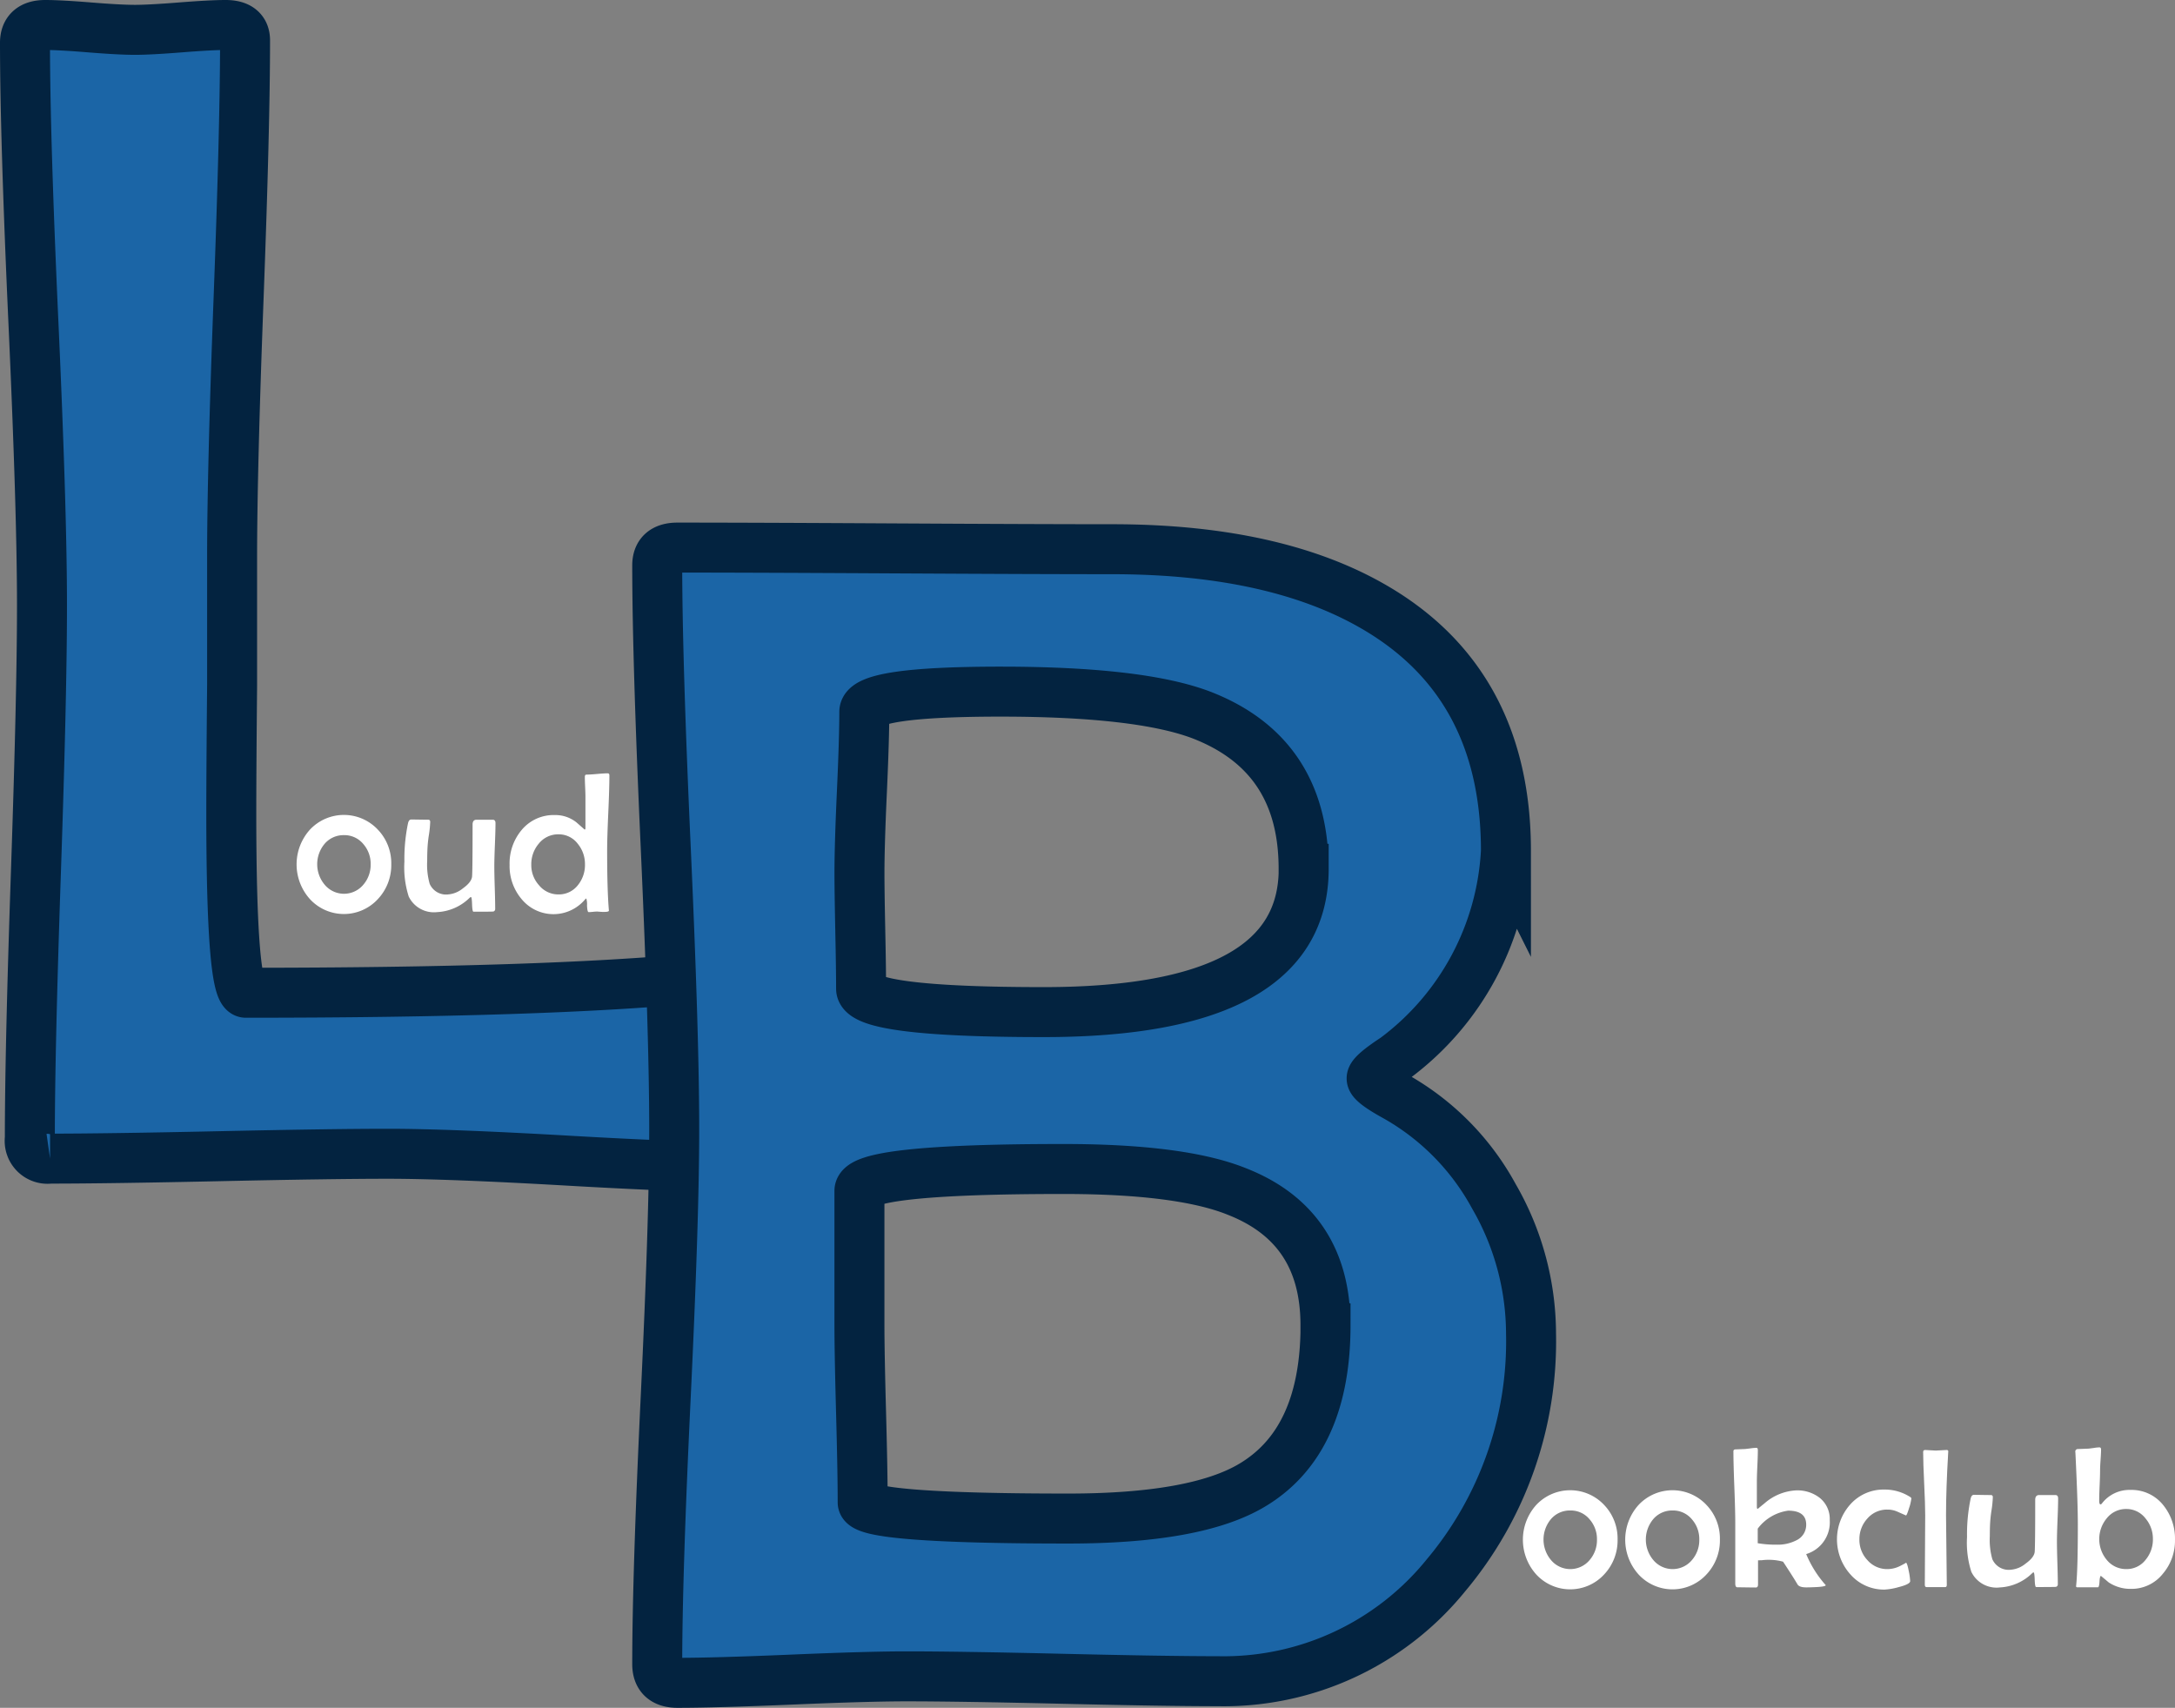 <svg xmlns="http://www.w3.org/2000/svg" width="174.069" height="136.663" viewBox="0 0 174.069 136.663">
  <rect x="0" y="0" width="174.069" height="136.663" fill="#808080" stroke="none"/>
  <g id="Group_52" data-name="Group 52" transform="translate(2 2)">
    <path id="Path_3" data-name="Path 3" d="M61.56,77.165q0,9.065-.971,12.885a2.16,2.16,0,0,1-2.266,1.878q-4.792,0-14.374-.55t-14.375-.55q-4.533,0-13.533.194t-13.533.194A1.431,1.431,0,0,1,.888,89.6q0-7.058.486-21.3T1.86,46.927q0-7.511-.68-22.5T.5,1.924Q.5.5,2.119.5,3.284.5,5.68.694T9.306.888q1.165,0,3.626-.194T16.558.5q1.554,0,1.554,1.23,0,6.864-.518,20.656t-.518,20.72V53.337q-.065,6.863-.065,10.231,0,14.375,1.165,14.375,23.893,0,36.066-1.165.583-.065,2.979-.454a16.454,16.454,0,0,1,2.979-.388Q61.56,75.935,61.56,77.165Z" transform="translate(-0.5 -0.5)" fill="#1b65a6" stroke="#032340" stroke-miterlimit="10" stroke-width="4"/>
    <path id="Path_4" data-name="Path 4" d="M236.9,200.947a29.122,29.122,0,0,1-6.8,19.361,22.89,22.89,0,0,1-18.26,8.482q-4.144,0-12.465-.194t-12.464-.194q-3.043,0-9.162.259t-9.162.259q-1.619,0-1.619-1.489,0-7.123.68-21.4t.68-21.4q0-7.511-.68-22.566t-.68-22.566q0-1.424,1.619-1.424,5.763,0,17.353.065t17.418.065q13.6,0,21.692,5.051,9.842,6.151,9.842,19.1a22.084,22.084,0,0,1-8.871,16.576q-1.878,1.23-1.878,1.619t1.878,1.425a20.26,20.26,0,0,1,7.9,8A22.034,22.034,0,0,1,236.9,200.947Zm-18.2-37.167q0-9.13-8.158-12.3-4.921-1.878-16.123-1.878-10.878,0-10.878,1.619,0,2.137-.194,6.411t-.194,6.475q0,1.489.065,4.6t.065,4.662q0,1.878,14.633,1.878Q218.706,175.241,218.706,163.78Zm1.748,36.519q0-7.9-7.058-10.684-4.468-1.813-13.922-1.813-16.317,0-16.317,1.748V200.17q0,2.331.13,7.122t.129,7.188q0,.647,4.144.971t12.3.324q10.231,0,14.7-2.655Q220.454,209.624,220.454,200.3Z" transform="translate(-116.369 -96.256)" fill="#1b65a6" stroke="#032340" stroke-miterlimit="10" stroke-width="4"/>
    <path id="Path_5" data-name="Path 5" d="M79.588,212.4a3.964,3.964,0,0,1-1.071,2.792,3.693,3.693,0,0,1-5.435.008,4.153,4.153,0,0,1,0-5.568,3.726,3.726,0,0,1,5.428,0A3.884,3.884,0,0,1,79.588,212.4Zm-1.65.016a2.389,2.389,0,0,0-.587-1.627,1.95,1.95,0,0,0-1.548-.712,1.983,1.983,0,0,0-1.556.7,2.547,2.547,0,0,0,.008,3.262,2.013,2.013,0,0,0,3.1,0A2.428,2.428,0,0,0,77.938,212.415Z" transform="translate(-50.274 -145.246)" fill="#fff"/>
    <path id="Path_6" data-name="Path 6" d="M107.7,209.956q0,.571-.047,1.724t-.047,1.732q0,.571.035,1.709t.035,1.709a.2.2,0,0,1-.149.2q-.062.016-1.588.016-.094,0-.113-.587t-.09-.587a.223.223,0,0,0-.117.071,3.975,3.975,0,0,1-2.581,1.134,2.237,2.237,0,0,1-2.284-1.251,7.69,7.69,0,0,1-.344-2.784,13.966,13.966,0,0,1,.289-3.074q.071-.305.258-.3.227,0,.681.008t.68.008q.156,0,.157.172a8.308,8.308,0,0,1-.1,1.017,10.486,10.486,0,0,0-.117,1.071q-.024.469-.024,1.033a5.606,5.606,0,0,0,.2,1.838,1.427,1.427,0,0,0,1.494.845,2.112,2.112,0,0,0,1.165-.485q.712-.508.735-.978.039-.586.039-4.129,0-.383.321-.383h1.29Q107.7,209.683,107.7,209.956Z" transform="translate(-70.045 -146.088)" fill="#fff"/>
    <path id="Path_7" data-name="Path 7" d="M136.068,197.687q0,1.009-.09,3.023t-.09,3.015q0,3.09.133,4.677l.008.1c.005.052-.065.086-.211.1a2.744,2.744,0,0,1-.423,0q-.328-.023-.3-.023-.117,0-.344.023t-.344.023q-.109,0-.129-.543a1.572,1.572,0,0,0-.059-.551.457.457,0,0,0-.117.1,3.3,3.3,0,0,1-5.06-.047,4.089,4.089,0,0,1-.962-2.737,4.158,4.158,0,0,1,.97-2.8,3.323,3.323,0,0,1,2.651-1.189,2.7,2.7,0,0,1,1.721.579q.336.29.665.587a.1.1,0,0,0,.063-.109v-2.534q0-.258-.024-.782t-.023-.79q0-.188.125-.188.29,0,.86-.051t.853-.051Q136.068,197.523,136.068,197.687Zm-1.955,7.117a2.539,2.539,0,0,0-.579-1.65A1.9,1.9,0,0,0,132,202.4a1.977,1.977,0,0,0-1.588.751,2.532,2.532,0,0,0-.595,1.689,2.383,2.383,0,0,0,.618,1.634,1.984,1.984,0,0,0,1.564.735,1.918,1.918,0,0,0,1.548-.743A2.553,2.553,0,0,0,134.113,204.8Z" transform="translate(-89.297 -137.635)" fill="#fff"/>
    <path id="Path_8" data-name="Path 8" d="M402.467,390.188a3.963,3.963,0,0,1-1.072,2.792,3.693,3.693,0,0,1-5.435.008,4.153,4.153,0,0,1,0-5.568,3.725,3.725,0,0,1,5.428,0A3.883,3.883,0,0,1,402.467,390.188Zm-1.65.016a2.39,2.39,0,0,0-.586-1.626,1.951,1.951,0,0,0-1.549-.712,1.983,1.983,0,0,0-1.556.7,2.546,2.546,0,0,0,.008,3.261,2.012,2.012,0,0,0,3.1,0A2.428,2.428,0,0,0,400.817,390.2Z" transform="translate(-275.009 -268.993)" fill="#fff"/>
    <path id="Path_9" data-name="Path 9" d="M429.406,390.188a3.963,3.963,0,0,1-1.071,2.792,3.693,3.693,0,0,1-5.436.008,4.153,4.153,0,0,1,0-5.568,3.725,3.725,0,0,1,5.428,0A3.883,3.883,0,0,1,429.406,390.188Zm-1.65.016a2.389,2.389,0,0,0-.587-1.626,1.951,1.951,0,0,0-1.548-.712,1.983,1.983,0,0,0-1.556.7,2.546,2.546,0,0,0,.008,3.261,2.012,2.012,0,0,0,3.1,0A2.426,2.426,0,0,0,427.756,390.2Z" transform="translate(-293.759 -268.993)" fill="#fff"/>
    <path id="Path_10" data-name="Path 10" d="M458.04,380.86a2.656,2.656,0,0,1-1.885,2.722,8.729,8.729,0,0,0,1.564,2.487q0,.117-.782.156-.516.024-.774.023-.555,0-.7-.234-.367-.626-1.158-1.822a4.4,4.4,0,0,0-1.7-.117l-.305.008v1.932q0,.242-.172.242-.25,0-.739-.008t-.739-.008q-.172,0-.172-.305v-4.864q0-.954-.074-2.855t-.074-2.854a.144.144,0,0,1,.149-.157q.258-.008.782-.031.109-.008.461-.055a3.491,3.491,0,0,1,.454-.039q.109,0,.109.188,0,.423-.039,1.259t-.039,1.259V379.8c0,.11.024.164.071.164q.188-.156.563-.461a4.155,4.155,0,0,1,2.5-1.017,2.915,2.915,0,0,1,1.892.594A2.166,2.166,0,0,1,458.04,380.86Zm-1.885.367q0-1.118-1.447-1.118a3.673,3.673,0,0,0-2.432,1.439v1.165a8.58,8.58,0,0,0,1.533.117,3.239,3.239,0,0,0,1.549-.344A1.363,1.363,0,0,0,456.155,381.227Z" transform="translate(-313.602 -261.221)" fill="#fff"/>
    <path id="Path_11" data-name="Path 11" d="M483.536,386.76a3.623,3.623,0,0,1-.18.766q-.18.594-.25.595l-.708-.313a1.912,1.912,0,0,0-.778-.156,2.068,2.068,0,0,0-1.6.712,2.429,2.429,0,0,0-.641,1.681,2.353,2.353,0,0,0,.641,1.65,2.089,2.089,0,0,0,1.6.719,2.26,2.26,0,0,0,1.033-.258q.508-.258.446-.258.1,0,.227.657a5.064,5.064,0,0,1,.117.821q0,.242-.915.477a5.133,5.133,0,0,1-1.134.2,3.559,3.559,0,0,1-2.722-1.2,4.2,4.2,0,0,1-.023-5.615,3.558,3.558,0,0,1,2.73-1.189,3.76,3.76,0,0,1,2,.555Q483.536,386.689,483.536,386.76Z" transform="translate(-332.568 -268.85)" fill="#fff"/>
    <path id="Path_12" data-name="Path 12" d="M502.287,375.771l-.008.1q-.172,2.909-.172,5,0,.931.031,2.788t.031,2.78c0,.12-.042.18-.125.18h-1.494q-.141,0-.141-.18,0-.923.015-2.78t.016-2.788q0-.844-.082-2.538t-.082-2.53q0-.156.164-.156.14,0,.422.023c.188.016.329.023.422.023s.245-.008.438-.023.336-.023.43-.023S502.292,375.688,502.287,375.771Z" transform="translate(-348.363 -261.615)" fill="#fff"/>
    <path id="Path_13" data-name="Path 13" d="M519.119,387.745q0,.571-.047,1.724t-.047,1.732q0,.571.035,1.709t.035,1.709a.2.2,0,0,1-.149.2q-.062.015-1.588.016-.093,0-.113-.587t-.09-.586a.223.223,0,0,0-.117.07,3.975,3.975,0,0,1-2.581,1.134,2.237,2.237,0,0,1-2.284-1.251,7.688,7.688,0,0,1-.344-2.784,13.951,13.951,0,0,1,.289-3.074q.07-.305.258-.3.227,0,.68.008t.681.008q.156,0,.156.172a8.25,8.25,0,0,1-.1,1.017,10.587,10.587,0,0,0-.117,1.071q-.024.469-.023,1.032a5.612,5.612,0,0,0,.2,1.838,1.427,1.427,0,0,0,1.494.844,2.111,2.111,0,0,0,1.165-.485q.712-.508.735-.978.039-.587.039-4.129,0-.383.321-.383h1.29Q519.119,387.471,519.119,387.745Z" transform="translate(-356.404 -269.835)" fill="#fff"/>
    <path id="Path_14" data-name="Path 14" d="M548.315,382.357a4.075,4.075,0,0,1-.962,2.7,3.2,3.2,0,0,1-2.55,1.22,3.155,3.155,0,0,1-1.791-.516q-.313-.266-.626-.524-.086.024-.113.469t-.129.446h-1.65q-.094,0-.094-.1c0,.005.005-.042.015-.141q.125-1.251.125-4.786,0-1.447-.125-4.247-.078-1.783-.078-1.564a.2.2,0,0,1,.2-.227q.281-.008.837-.031.109-.008.446-.055a2.92,2.92,0,0,1,.453-.047q.125,0,.125.18,0,.266-.039.813t-.039.821q0,.407-.035,1.224t-.035,1.224q0,.3.109.3.055,0,.117-.086a2.774,2.774,0,0,1,2.276-1.071,3.234,3.234,0,0,1,2.62,1.212A4.253,4.253,0,0,1,548.315,382.357Zm-1.768-.071a2.507,2.507,0,0,0-.587-1.642,1.924,1.924,0,0,0-1.541-.759,1.962,1.962,0,0,0-1.564.743,2.605,2.605,0,0,0,0,3.331,1.985,1.985,0,0,0,1.58.735,1.91,1.91,0,0,0,1.541-.759A2.54,2.54,0,0,0,546.548,382.287Z" transform="translate(-376.247 -261.131)" fill="#fff"/>
  </g>
</svg>
